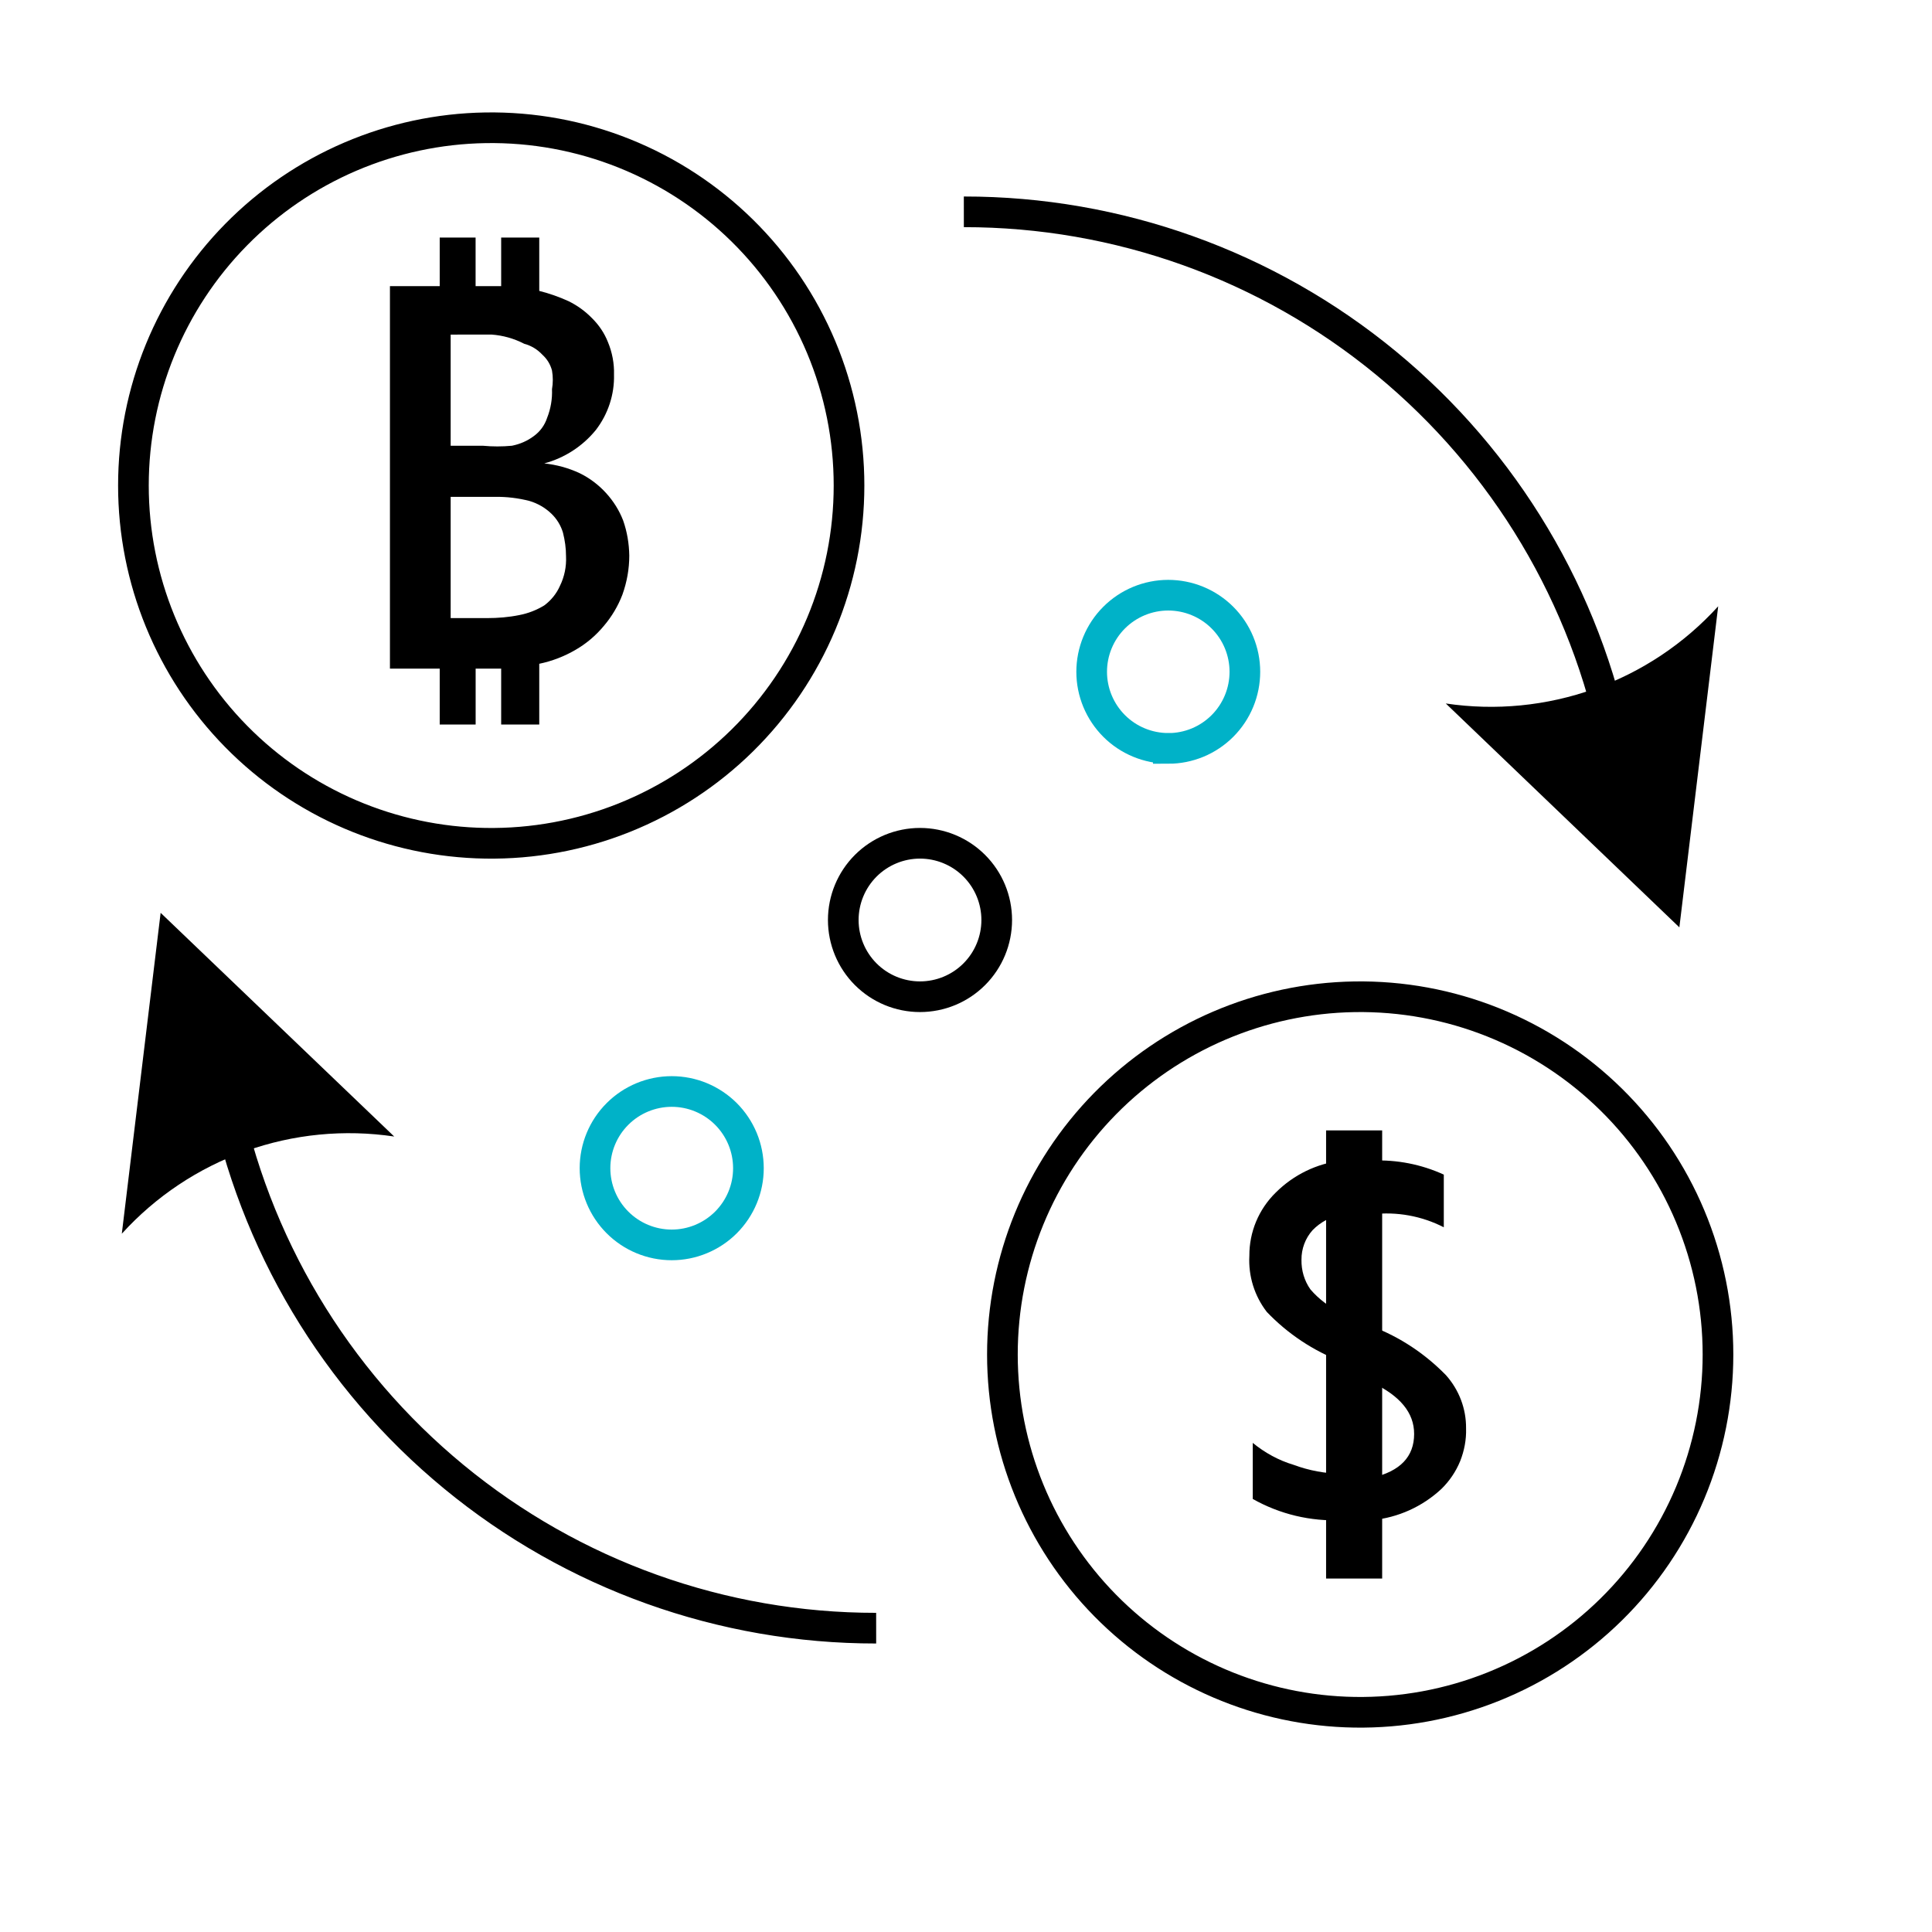 <svg width="84" height="84" viewBox="0 0 84 84" fill="none" xmlns="http://www.w3.org/2000/svg">
<path d="M21.11 36.664C23.173 36.697 25.223 36.319 27.139 35.552C29.055 34.785 30.799 33.645 32.27 32.197C33.741 30.749 34.909 29.023 35.706 27.12C36.504 25.216 36.914 23.173 36.914 21.109C36.914 19.045 36.503 17.002 35.706 15.098C34.908 13.195 33.74 11.469 32.269 10.022C30.798 8.574 29.053 7.434 27.137 6.667C25.221 5.9 23.171 5.523 21.108 5.556C17.026 5.621 13.133 7.289 10.27 10.199C7.406 13.109 5.801 17.027 5.801 21.11C5.801 25.192 7.406 29.111 10.27 32.021C13.133 34.931 17.026 36.599 21.108 36.664H21.11Z" stroke="black" stroke-width="1.333" stroke-miterlimit="10" stroke-linecap="round"/>
<path d="M38.094 70.79C31.396 70.795 24.904 68.469 19.734 64.21C14.564 59.953 11.032 54.032 9.742 47.46M41.906 9.21C48.605 9.205 55.096 11.531 60.266 15.79C65.437 20.047 68.969 25.968 70.258 32.54M58.89 74.446C60.954 74.479 63.003 74.101 64.919 73.334C66.835 72.567 68.58 71.427 70.05 69.979C71.522 68.531 72.69 66.805 73.487 64.902C74.284 62.998 74.695 60.955 74.695 58.891C74.695 56.827 74.284 54.784 73.486 52.88C72.689 50.977 71.52 49.251 70.049 47.804C68.578 46.356 66.834 45.216 64.917 44.449C63.001 43.682 60.952 43.305 58.888 43.338C54.806 43.404 50.914 45.072 48.05 47.981C45.187 50.892 43.582 54.81 43.583 58.893C43.583 62.975 45.188 66.894 48.052 69.804C50.916 72.713 54.808 74.381 58.89 74.446Z" stroke="black" stroke-width="1.333" stroke-miterlimit="10"/>
<path d="M6.984 39.688L17.14 49.414C14.97 49.091 12.754 49.308 10.688 50.046C8.622 50.782 6.77 52.017 5.296 53.64L6.984 39.688ZM73.016 40.32L62.86 30.586C65.03 30.91 67.246 30.692 69.312 29.954C71.378 29.218 73.23 27.984 74.704 26.36L73.016 40.32Z" fill="black"/>
<path d="M40 43.336C40.885 43.336 41.733 42.985 42.359 42.359C42.985 41.733 43.336 40.885 43.336 40C43.336 39.115 42.985 38.267 42.359 37.641C41.733 37.016 40.885 36.664 40 36.664C39.115 36.664 38.267 37.016 37.641 37.641C37.016 38.267 36.664 39.115 36.664 40C36.664 40.885 37.016 41.733 37.641 42.359C38.267 42.985 39.115 43.336 40 43.336Z" stroke="black" stroke-width="1.333" stroke-miterlimit="10"/>
<path d="M29.204 54.126C29.642 54.126 30.076 54.04 30.48 53.872C30.885 53.705 31.253 53.459 31.563 53.15C31.872 52.84 32.118 52.473 32.286 52.068C32.454 51.663 32.54 51.23 32.54 50.792C32.54 50.354 32.454 49.92 32.287 49.516C32.119 49.111 31.874 48.743 31.564 48.433C31.254 48.124 30.887 47.878 30.482 47.71C30.078 47.542 29.644 47.456 29.206 47.456C28.322 47.456 27.473 47.807 26.848 48.432C26.222 49.057 25.87 49.905 25.87 50.79C25.87 51.674 26.221 52.523 26.846 53.148C27.471 53.774 28.32 54.126 29.204 54.126ZM50.796 32.54C51.234 32.54 51.667 32.453 52.071 32.286C52.475 32.118 52.842 31.872 53.151 31.563C53.46 31.253 53.705 30.886 53.872 30.482C54.039 30.078 54.125 29.644 54.125 29.207C54.125 28.77 54.038 28.336 53.871 27.932C53.703 27.528 53.458 27.161 53.148 26.852C52.839 26.543 52.471 26.298 52.067 26.131C51.663 25.964 51.23 25.878 50.792 25.878C50.355 25.878 49.922 25.965 49.518 26.132C49.114 26.3 48.747 26.545 48.438 26.855C47.814 27.48 47.464 28.327 47.464 29.21C47.464 29.647 47.551 30.08 47.718 30.484C47.886 30.888 48.132 31.255 48.441 31.564C48.75 31.873 49.117 32.118 49.522 32.285C49.926 32.452 50.359 32.538 50.796 32.538V32.54Z" stroke="#00B2C8" stroke-width="1.333" stroke-miterlimit="10" stroke-linecap="round"/>
<path d="M21.79 10.328H23.446V12.648C23.882 12.758 24.312 12.908 24.718 13.094C25.102 13.282 25.446 13.532 25.742 13.836C26.04 14.132 26.274 14.476 26.43 14.868C26.618 15.32 26.71 15.804 26.696 16.288C26.718 17.156 26.436 18.008 25.906 18.696C25.328 19.406 24.54 19.914 23.664 20.148C24.188 20.204 24.71 20.344 25.196 20.57C25.632 20.782 26.024 21.078 26.352 21.438C26.672 21.79 26.922 22.188 27.092 22.626C27.266 23.118 27.352 23.64 27.36 24.156C27.36 24.736 27.258 25.304 27.062 25.852C26.872 26.35 26.597 26.812 26.25 27.218C25.908 27.631 25.495 27.981 25.03 28.25C24.539 28.538 24.004 28.744 23.446 28.86V31.5H21.79V29.07H20.68V31.5H19.118V29.07H16.954V12.44H19.118V10.328H20.678V12.44H21.79V10.328ZM19.594 14.548V19.38H20.994C21.414 19.42 21.836 19.42 22.258 19.38C22.61 19.31 22.93 19.17 23.21 18.96C23.483 18.762 23.686 18.483 23.79 18.162C23.946 17.768 24.017 17.345 24 16.922C24.047 16.653 24.047 16.378 24 16.11C23.931 15.844 23.785 15.605 23.58 15.422C23.367 15.191 23.093 15.026 22.79 14.946C22.348 14.717 21.864 14.581 21.368 14.546L19.594 14.548ZM19.594 21.602V26.874H21.18C21.648 26.874 22.118 26.836 22.58 26.742C22.964 26.668 23.331 26.526 23.664 26.322C23.96 26.102 24.196 25.812 24.344 25.476C24.54 25.078 24.632 24.632 24.61 24.188C24.61 23.836 24.562 23.492 24.476 23.156C24.383 22.844 24.21 22.562 23.976 22.336C23.707 22.078 23.381 21.888 23.024 21.782C22.534 21.655 22.03 21.595 21.524 21.602H19.594ZM59.656 66.094H58.336C56.986 66.156 55.645 65.836 54.468 65.172V62.734C54.992 63.164 55.594 63.494 56.242 63.688C56.914 63.938 57.626 64.07 58.336 64.078V59.204C57.103 58.733 55.99 57.994 55.078 57.04C54.541 56.344 54.272 55.478 54.32 54.6C54.317 54.088 54.417 53.581 54.614 53.108C54.812 52.636 55.102 52.208 55.468 51.85C56.242 51.078 57.25 50.586 58.336 50.46H59.656C60.729 50.414 61.797 50.623 62.774 51.07V53.36C61.813 52.867 60.728 52.671 59.656 52.796V57.672C60.868 58.132 61.96 58.86 62.868 59.79C63.438 60.43 63.75 61.25 63.742 62.102C63.758 62.594 63.664 63.078 63.484 63.532C63.298 63.983 63.022 64.392 62.672 64.734C61.844 65.507 60.784 65.985 59.656 66.094ZM58.336 57.086V52.796C57.86 52.898 57.414 53.132 57.07 53.484C56.753 53.838 56.581 54.298 56.586 54.774C56.578 55.234 56.71 55.688 56.976 56.062C57.352 56.5 57.82 56.842 58.336 57.086ZM59.656 60.11V64.25C60.876 63.97 61.484 63.336 61.484 62.344C61.484 61.422 60.874 60.688 59.656 60.11Z" fill="black"/>
<path d="M60.094 49.148H57.656V68.632H60.094V49.148Z" fill="black"/>
</svg>
